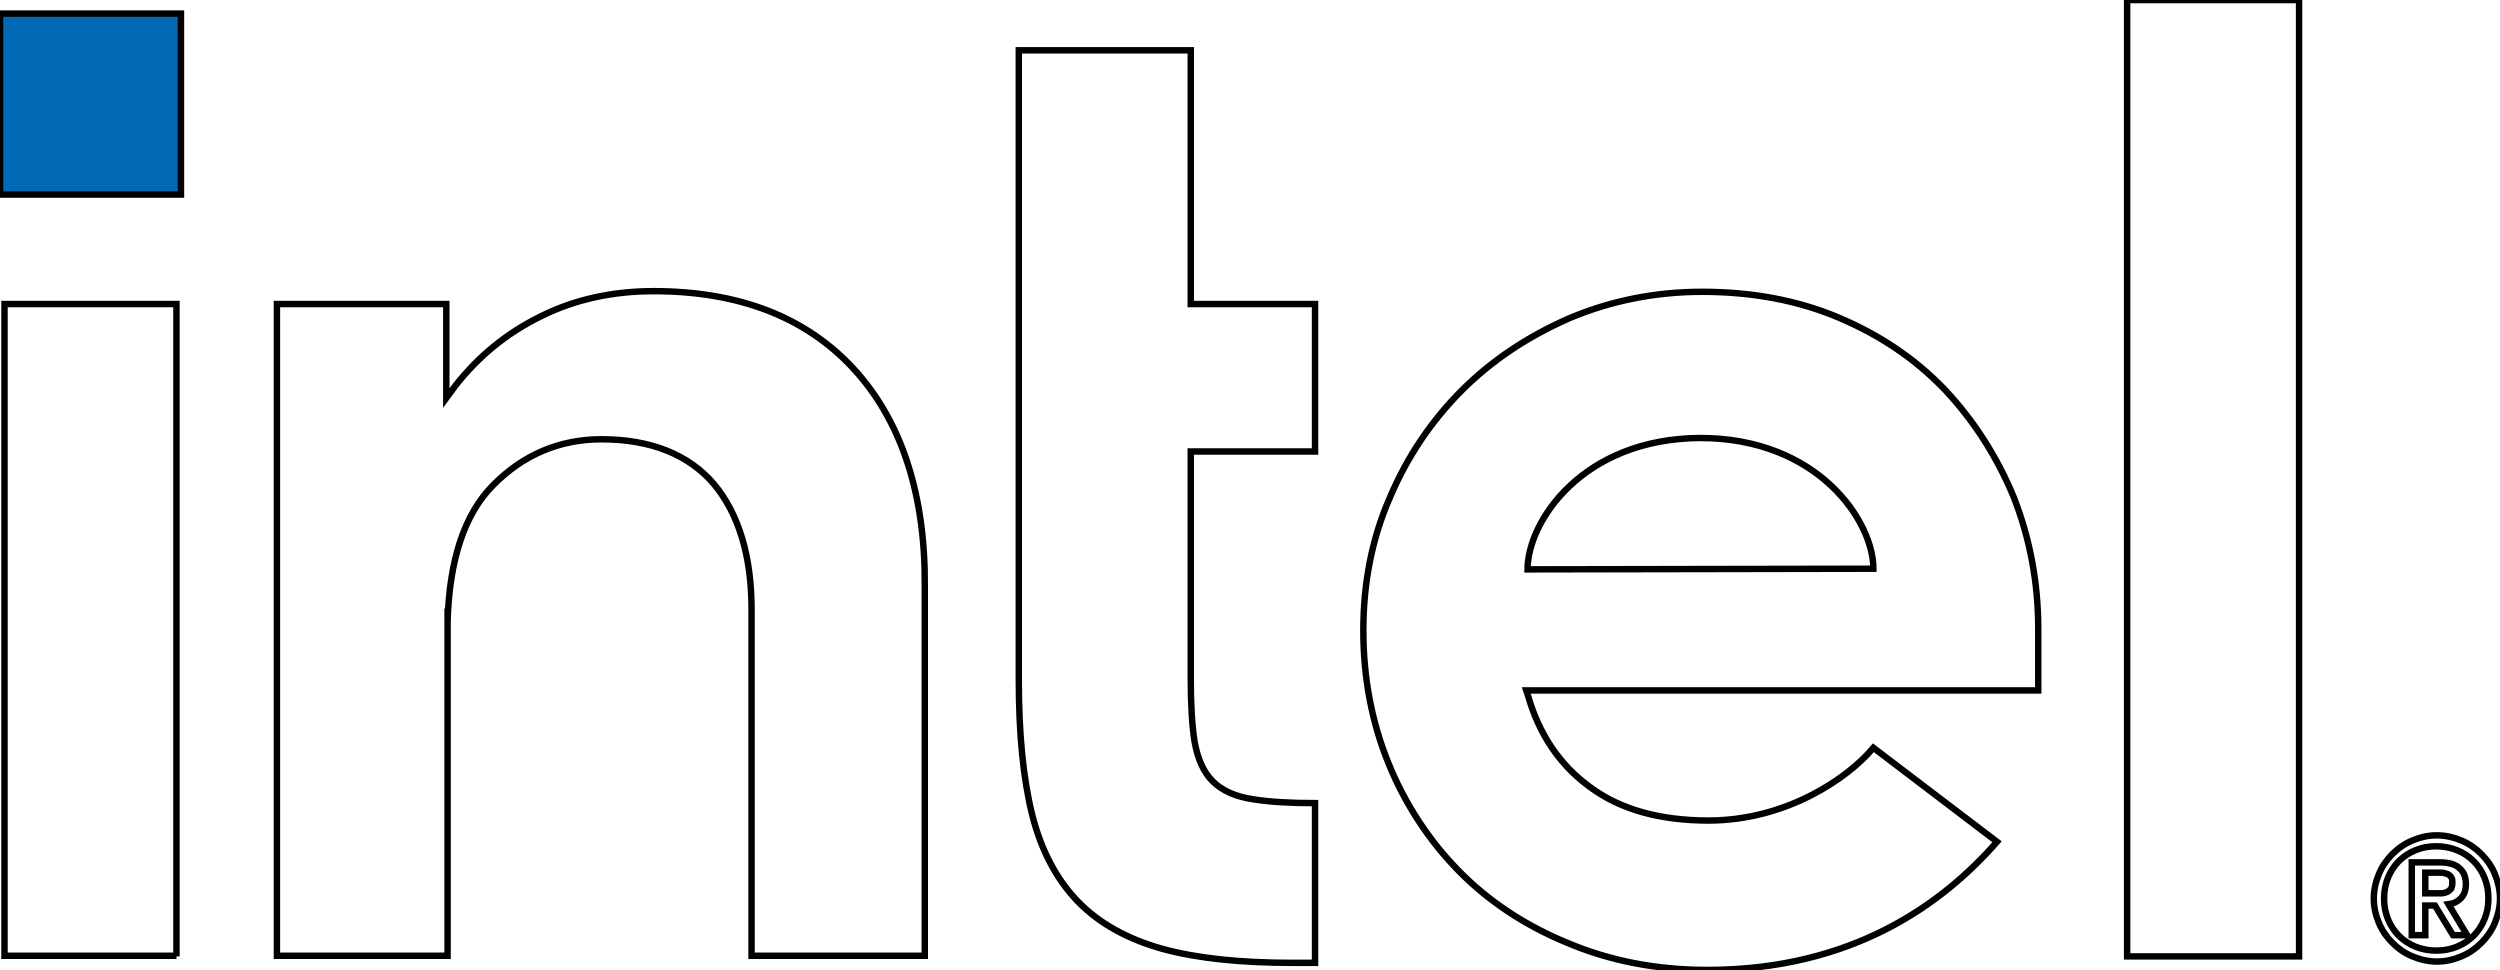 <svg height="970" viewBox="0 0 1000.001 387.945" width="2500" xmlns="http://www.w3.org/2000/svg" fill="none" stroke="currentColor"><g stroke-width="2.576"><path d="M0 5.41h72.385v72.385H0z" fill="#0068b5"/><path d="M70.582 382.535V121.587H1.803v260.69h68.78zm455.436 2.576v-63.885c-10.047 0-18.548-.515-24.73-1.545-7.213-1.03-12.622-3.607-16.229-7.213s-5.925-8.759-7.213-15.714c-1.03-6.44-1.545-14.94-1.545-25.244v-90.933h49.717v-58.99H476.3V20.093h-68.78v252.19c0 21.38 1.804 39.412 5.41 53.838 3.607 14.168 9.79 25.76 18.29 34.518s19.835 14.94 33.488 18.805c13.91 3.864 31.427 5.667 52.293 5.667zm393.611-2.576V0H850.85v382.535zM341.32 147.347c-19.062-20.608-45.853-30.912-79.856-30.912-16.486 0-31.685 3.349-45.08 10.046-13.652 6.698-24.987 15.971-34.26 27.82l-3.607 4.895v-37.609h-67.748v260.69h68.263V243.431v4.895c.773-24.472 6.698-42.504 18.032-54.096 12.108-12.365 26.79-18.547 43.535-18.547 19.835 0 35.033 6.182 45.08 18.032 9.788 11.85 14.94 28.593 14.94 49.974v138.588h69.294V234.415c.258-37.094-9.53-66.46-28.593-87.068zM815.3 251.674c0-18.804-3.348-36.321-9.788-52.807-6.698-16.23-15.972-30.655-27.563-43.02-11.85-12.364-26.018-21.895-42.504-28.85-16.487-6.956-34.776-10.305-54.611-10.305-18.805 0-36.58 3.607-53.066 10.562-16.486 7.213-30.912 16.744-43.019 28.851s-21.896 26.533-28.851 43.02c-7.213 16.486-10.562 34.26-10.562 53.065s3.35 36.579 10.047 53.065 16.229 30.912 28.078 43.02c11.85 12.106 26.533 21.895 43.534 28.85 17.002 7.213 35.807 10.82 55.9 10.82 58.217 0 94.28-26.533 115.919-51.263l-49.459-37.61c-10.304 12.365-35.033 29.11-65.945 29.11-19.32 0-35.291-4.38-47.399-13.396-12.107-8.758-20.35-21.123-24.73-36.321l-.772-2.319H815.3zm-204.276-23.956c0-19.063 21.896-52.293 69.037-52.55 47.14 0 69.294 33.23 69.294 52.292zM997.94 349.562c-1.288-3.091-3.091-5.667-5.41-7.985-2.318-2.319-4.894-4.122-7.985-5.41s-6.44-2.06-9.789-2.06c-3.606 0-6.697.772-9.788 2.06-3.092 1.288-5.668 3.091-7.986 5.41-2.318 2.318-4.122 4.894-5.41 7.985s-2.06 6.44-2.06 9.789c0 3.606.772 6.697 2.06 9.789 1.288 3.09 3.092 5.667 5.41 7.985 2.318 2.319 4.894 4.122 7.986 5.41 3.09 1.288 6.44 2.06 9.788 2.06 3.607 0 6.698-.772 9.789-2.06s5.667-3.091 7.986-5.41c2.318-2.318 4.121-4.894 5.41-7.985s2.06-6.44 2.06-9.79-.773-6.697-2.06-9.788zm-4.121 18.032c-1.03 2.576-2.576 4.894-4.38 6.698-1.803 1.803-4.121 3.348-6.697 4.379-2.576 1.03-5.152 1.545-8.243 1.545-2.834 0-5.668-.515-8.243-1.545s-4.895-2.576-6.698-4.38c-1.803-1.803-3.349-4.121-4.38-6.697-1.03-2.576-1.545-5.152-1.545-8.243 0-2.834.515-5.667 1.546-8.243 1.03-2.576 2.576-4.895 4.379-6.698s4.122-3.349 6.698-4.38c2.575-1.03 5.151-1.545 8.243-1.545 2.833 0 5.667.516 8.243 1.546s4.894 2.576 6.697 4.38c1.804 1.802 3.35 4.12 4.38 6.697s1.545 5.152 1.545 8.243-.515 5.667-1.545 8.243zm-14.426-5.925c2.06-.257 3.606-1.03 4.894-2.318s2.061-3.091 2.061-5.667c0-2.834-.773-4.895-2.576-6.44-1.545-1.546-4.379-2.319-7.728-2.319H964.71v29.109h5.41v-11.85h3.863l7.213 11.85h5.667zm-2.834-4.379h-6.441v-8.243h6.44c.773 0 1.546.257 2.319.515s1.288.773 1.545 1.288c.516.515.516 1.288.516 2.318s-.258 1.804-.516 2.319c-.515.515-1.03 1.03-1.545 1.288-.773.257-1.546.515-2.319.515z"/></g></svg>